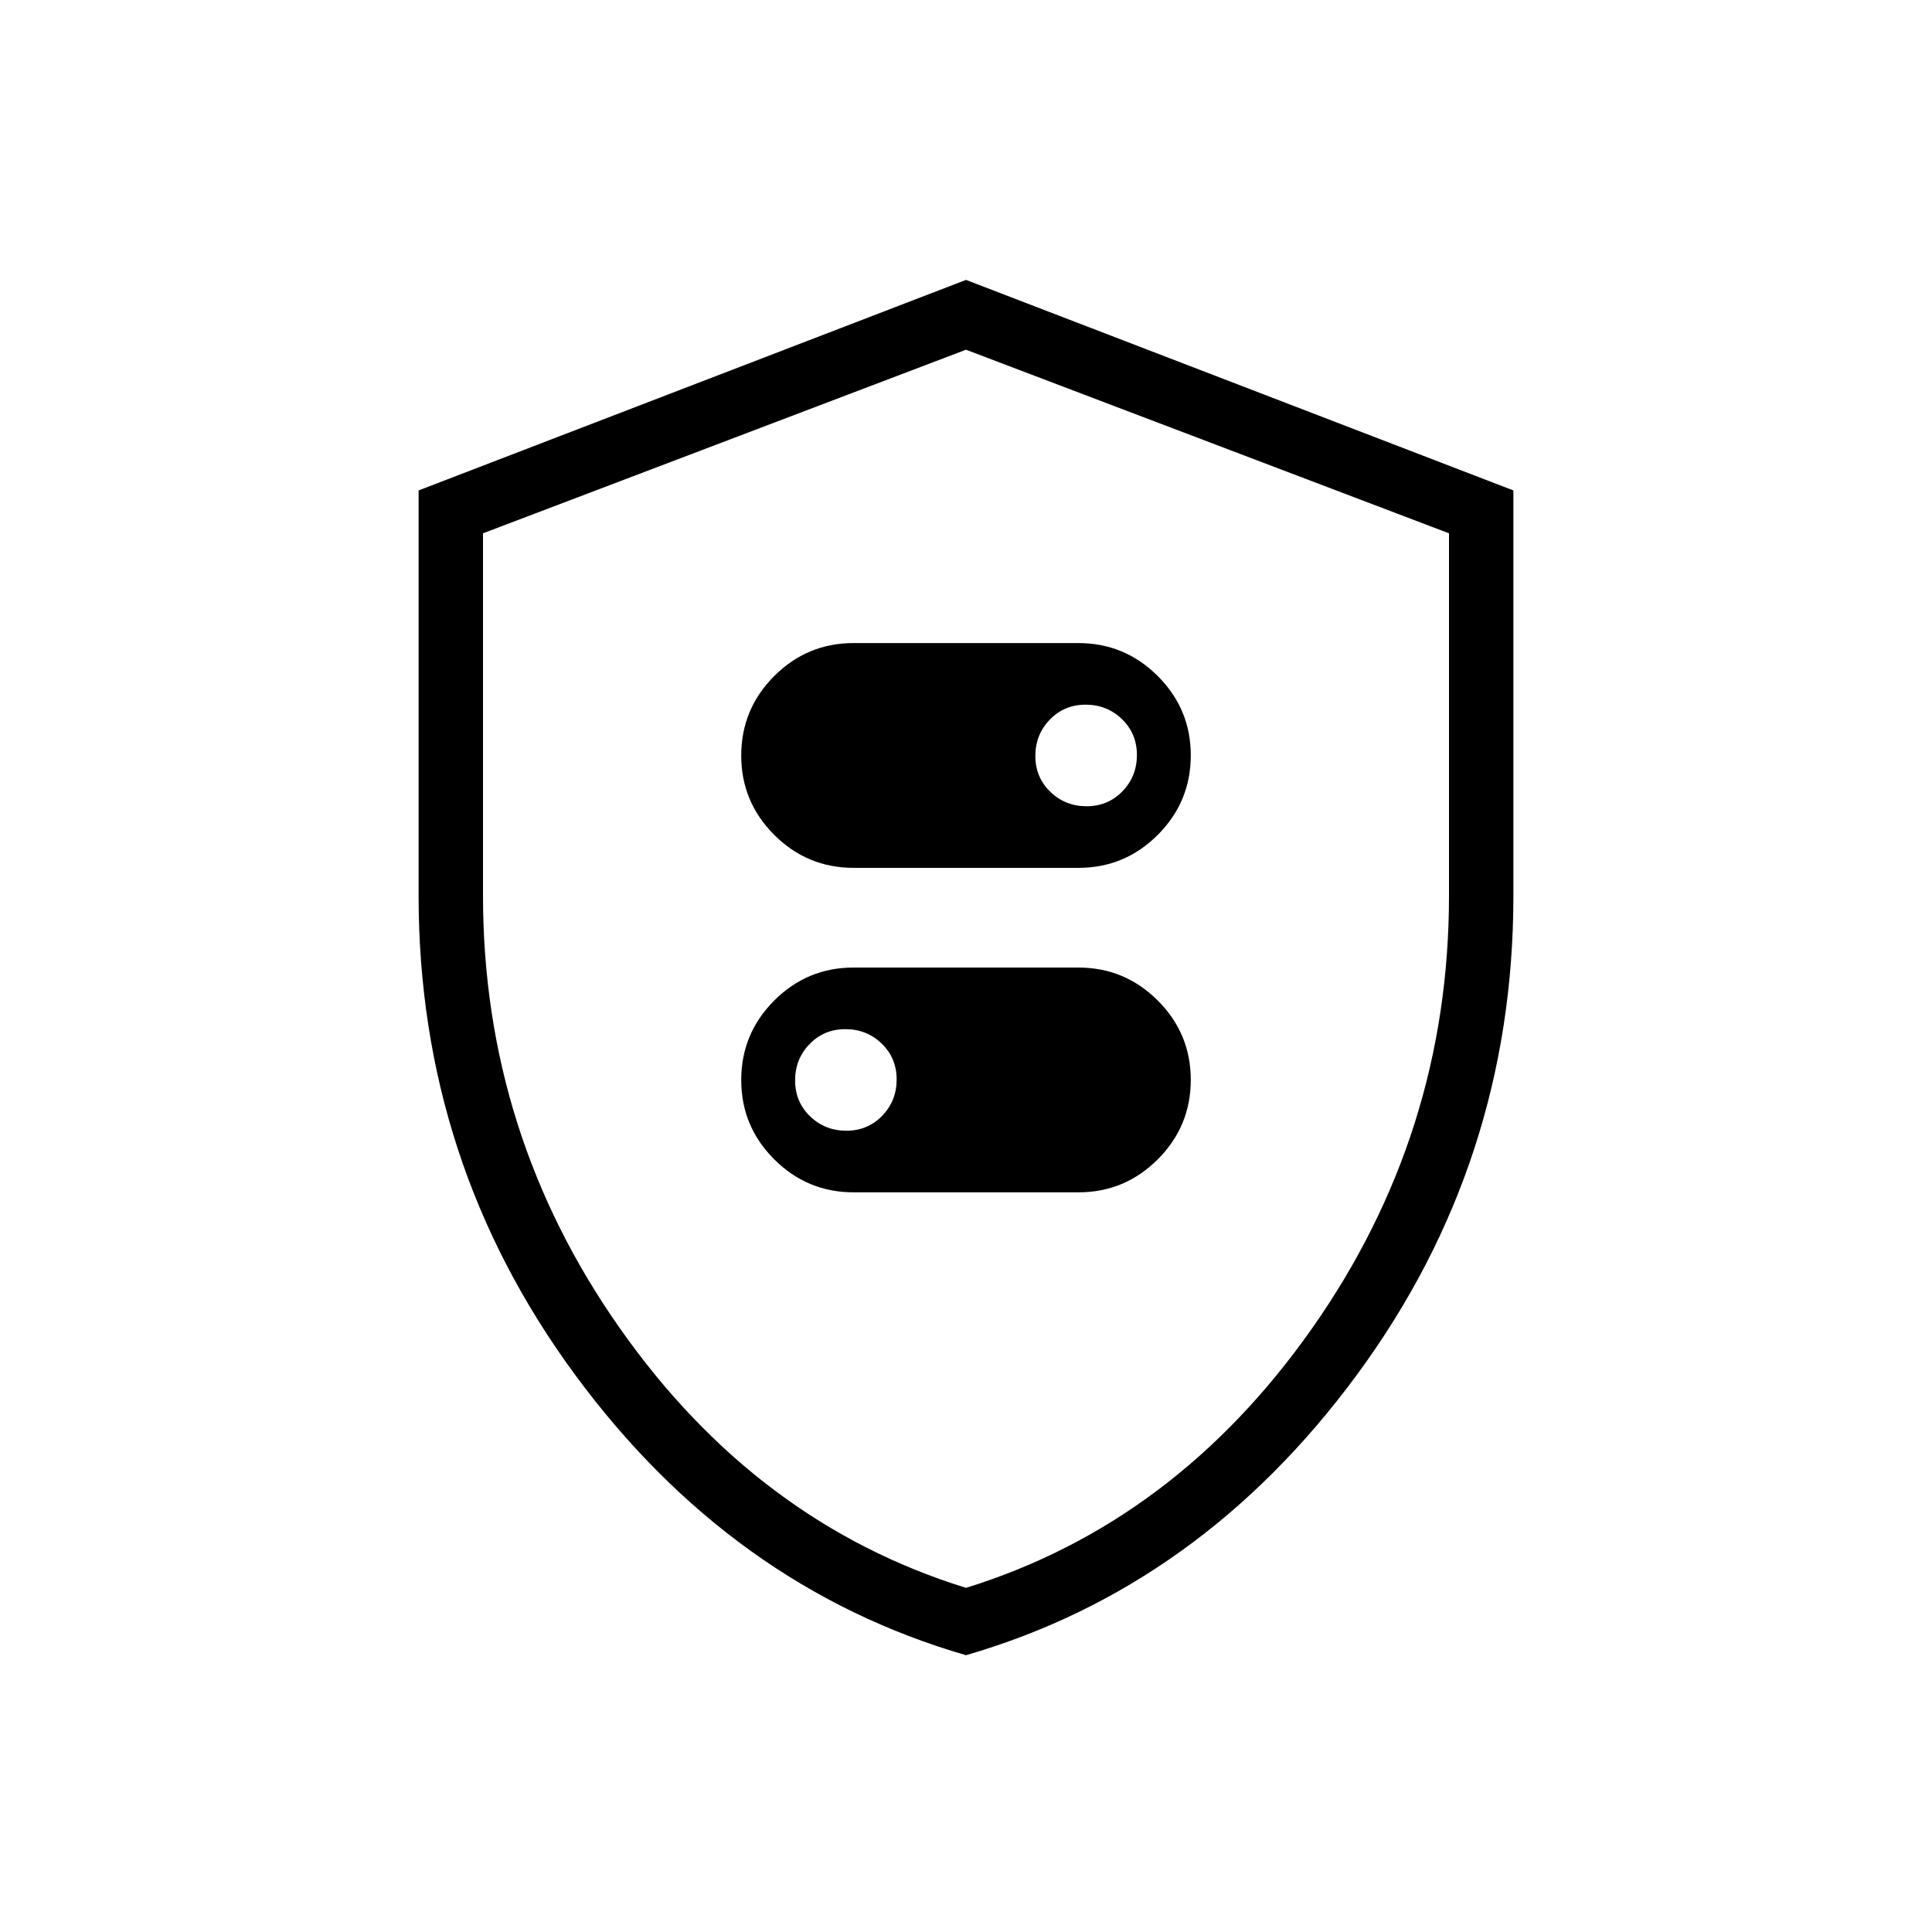 <svg xmlns="http://www.w3.org/2000/svg" height="20" viewBox="0 -960 960 960" width="20"><path d="M424.17-528.77h111.71q23.04 0 39.43-16.41 16.38-16.42 16.38-39.46 0-23.05-16.41-39.44-16.4-16.38-39.45-16.38H424.12q-23.04 0-39.43 16.41-16.38 16.41-16.38 39.46t16.41 39.44q16.4 16.38 39.45 16.38Zm115.76-30.61q-10.62 0-18.05-7.19-7.42-7.19-7.42-17.81 0-10.62 7.19-18.04 7.18-7.43 17.8-7.43 10.63 0 18.05 7.19 7.42 7.18 7.42 17.81 0 10.62-7.18 18.04-7.19 7.43-17.81 7.43ZM424.17-367.54h111.71q23.04 0 39.43-16.41 16.38-16.41 16.38-39.46t-16.41-39.44q-16.4-16.38-39.45-16.38H424.12q-23.04 0-39.43 16.41-16.38 16.42-16.38 39.46 0 23.05 16.41 39.44 16.4 16.38 39.45 16.38Zm-3.62-30.61q-10.63 0-18.05-7.19-7.42-7.18-7.42-17.81 0-10.62 7.18-18.04 7.19-7.43 17.81-7.43 10.62 0 18.05 7.19 7.42 7.19 7.42 17.81 0 10.62-7.19 18.04-7.18 7.43-17.8 7.43ZM480-137.54q-116.54-33.77-194.27-139.38Q208-382.53 208-515v-201.31l272-104.61 272 104.61V-515q0 132.47-77.73 238.08Q596.54-171.31 480-137.54Zm0-33.46q104-32.25 172-129t68-215v-180l-240-91.23L240-695v180q0 118.25 68 215t172 129Zm0-307.23Z"/></svg>